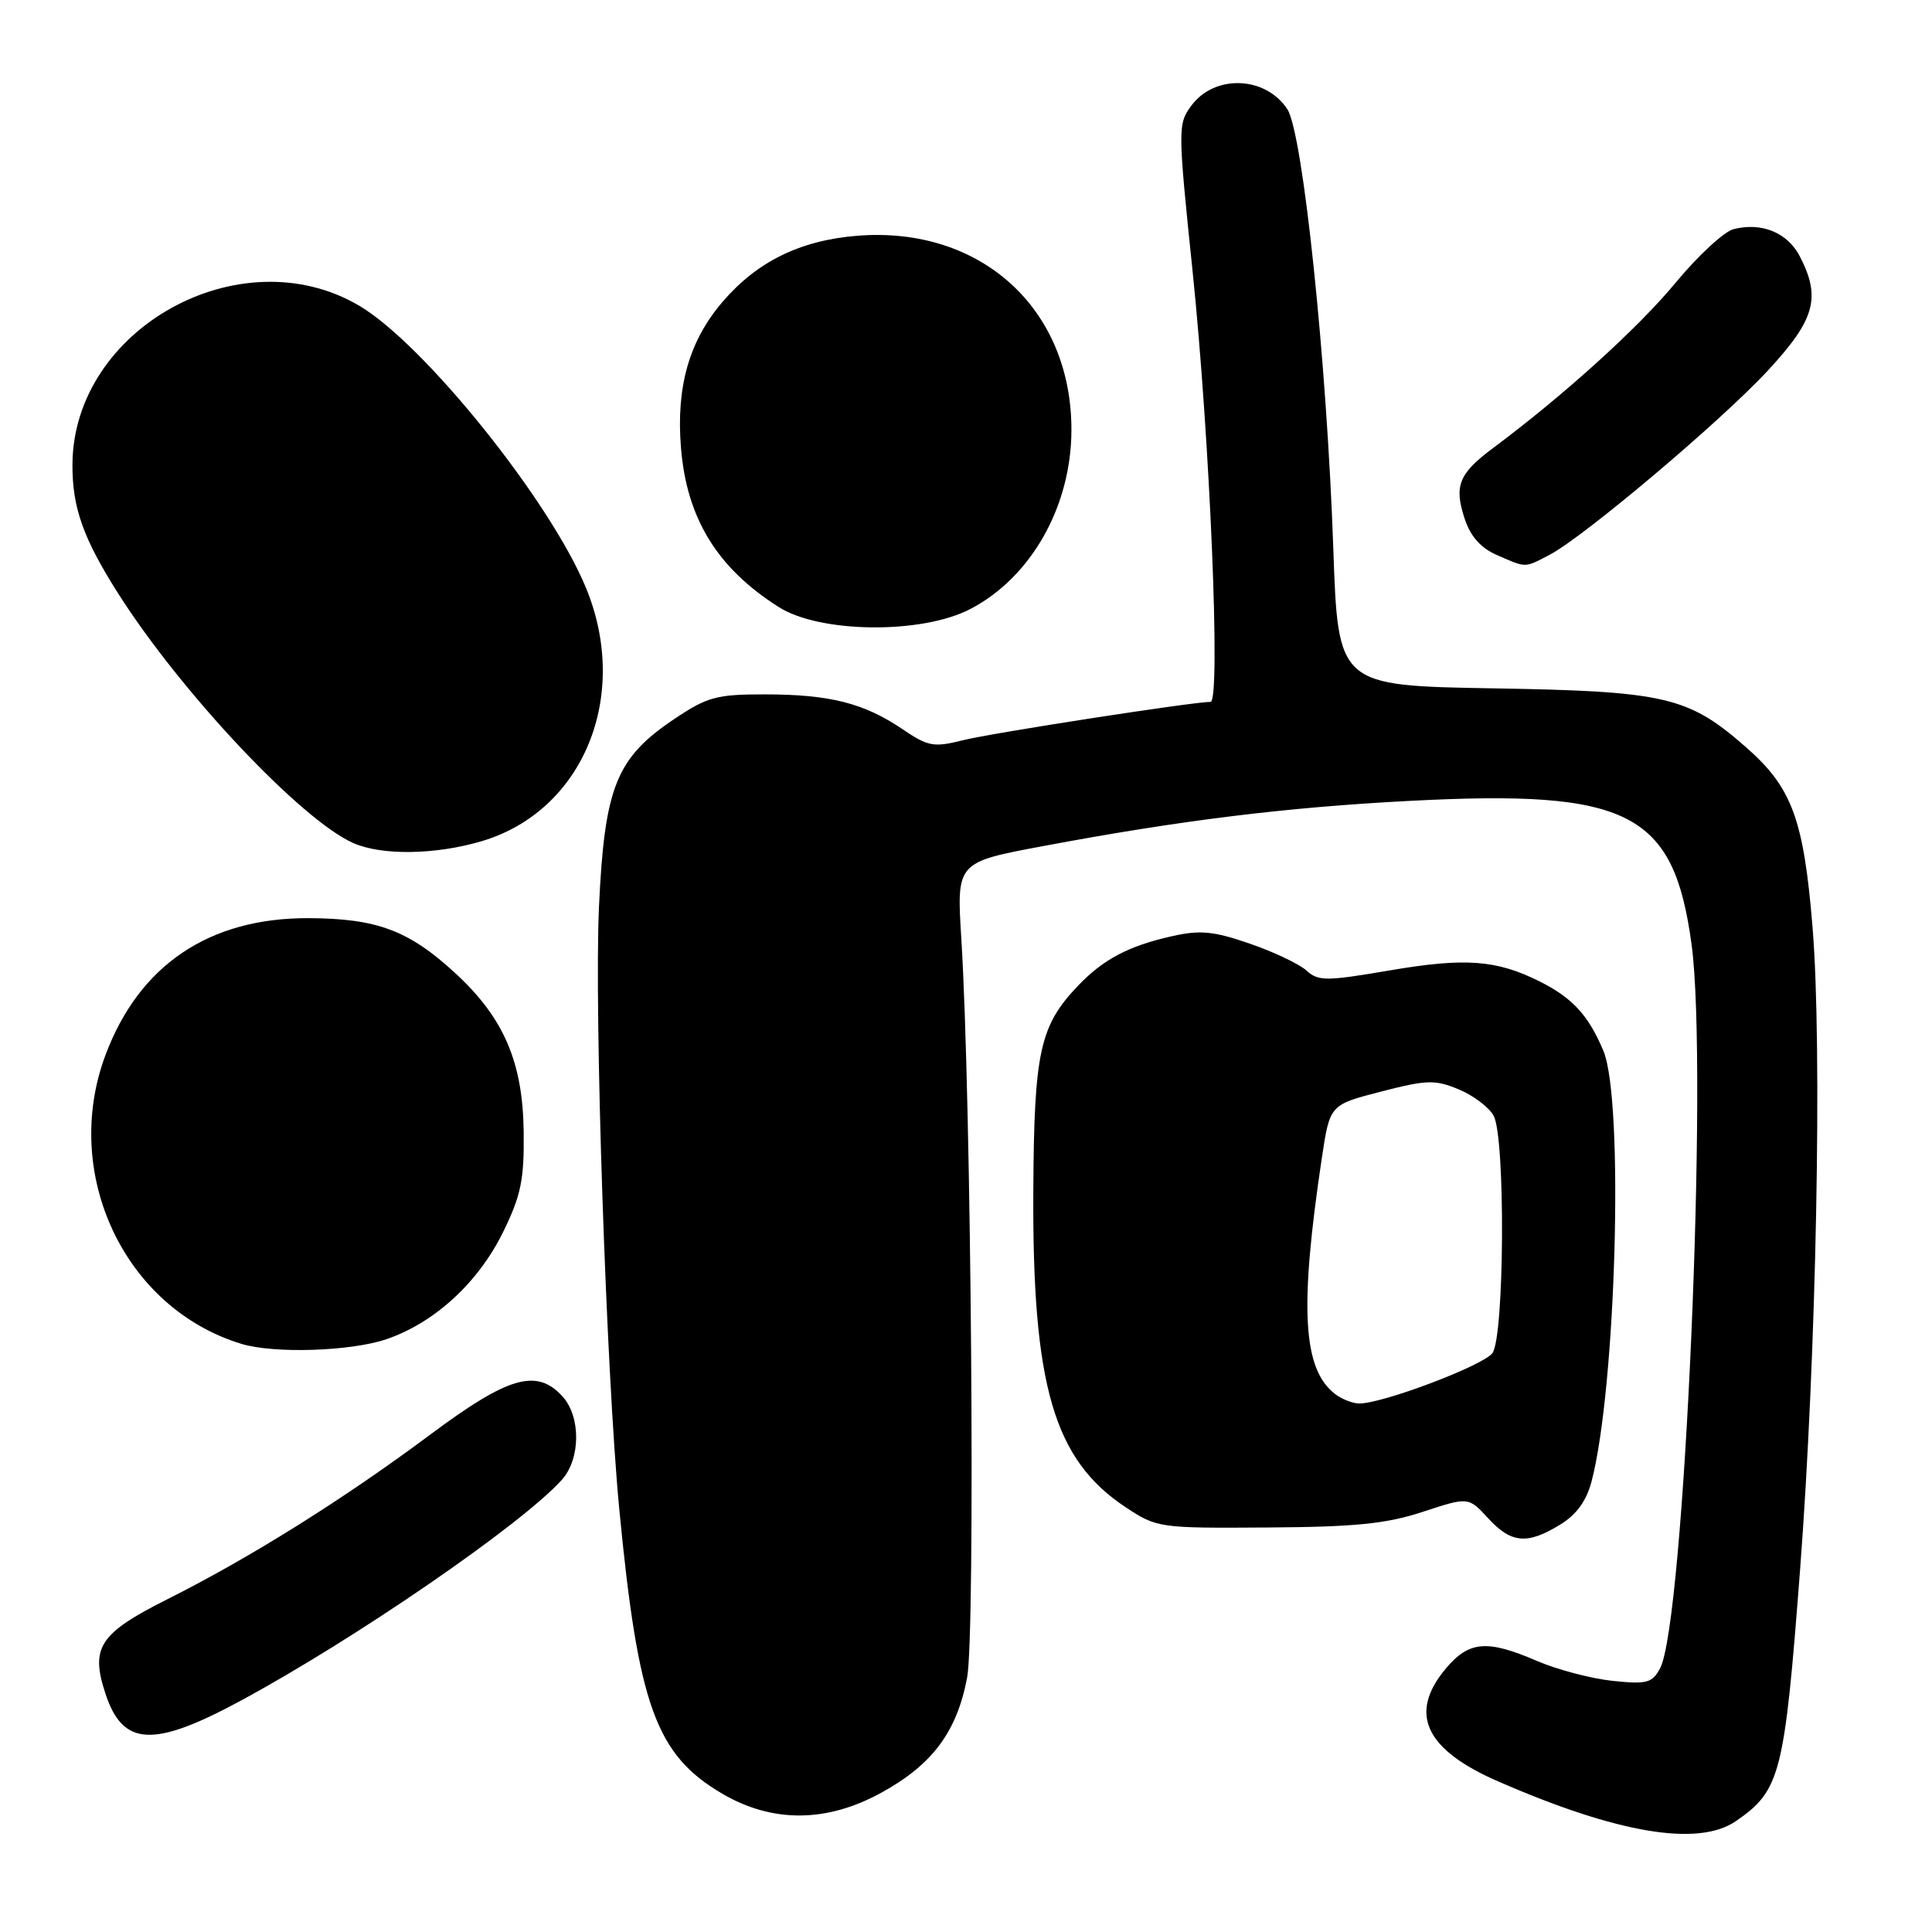 <?xml version="1.0" encoding="UTF-8" standalone="no"?>
<!DOCTYPE svg PUBLIC "-//W3C//DTD SVG 1.1//EN" "http://www.w3.org/Graphics/SVG/1.1/DTD/svg11.dtd" >
<svg xmlns="http://www.w3.org/2000/svg" xmlns:xlink="http://www.w3.org/1999/xlink" version="1.1" viewBox="0 0 256 256">
 <g >
 <path fill="currentColor"
d=" M 230.03 241.30 C 235.92 237.24 236.45 235.14 238.52 208.00 C 240.68 179.69 241.48 138.71 240.17 122.84 C 239.00 108.57 237.45 104.36 231.41 99.06 C 223.71 92.29 220.75 91.60 197.90 91.21 C 177.30 90.86 177.30 90.86 176.67 72.68 C 175.81 47.89 172.64 17.62 170.58 14.47 C 167.69 10.07 160.94 9.82 157.86 14.00 C 156.06 16.43 156.06 17.02 158.03 36.00 C 160.33 58.20 161.78 93.00 160.40 93.00 C 158.02 93.01 131.31 97.14 127.57 98.09 C 123.71 99.06 122.98 98.92 119.54 96.59 C 114.49 93.17 109.92 92.01 101.36 92.01 C 94.97 92.00 93.72 92.34 89.38 95.25 C 81.65 100.43 80.11 104.25 79.37 120.12 C 78.72 134.12 80.33 181.97 82.06 200.00 C 84.57 226.05 86.91 232.52 95.71 237.68 C 102.35 241.56 109.52 241.52 116.75 237.56 C 123.55 233.83 126.79 229.49 128.15 222.28 C 129.26 216.38 128.70 145.47 127.38 124.38 C 126.75 114.26 126.75 114.26 138.12 112.13 C 156.31 108.71 170.40 106.97 186.81 106.12 C 215.88 104.60 221.77 107.60 224.14 125.13 C 226.39 141.68 223.19 215.03 219.97 221.06 C 218.92 223.01 218.22 223.20 213.65 222.72 C 210.82 222.42 206.33 221.23 203.67 220.09 C 197.05 217.23 194.66 217.43 191.59 221.08 C 186.59 227.02 188.81 231.82 198.50 236.04 C 214.36 242.96 225.04 244.74 230.03 241.30 Z  M 31.90 225.35 C 47.13 217.13 69.20 201.94 74.45 196.08 C 76.94 193.30 76.98 187.75 74.55 185.05 C 71.13 181.28 67.38 182.36 57.00 190.10 C 45.57 198.62 33.19 206.38 22.17 211.91 C 13.15 216.45 11.95 218.29 13.98 224.44 C 16.28 231.41 20.30 231.62 31.90 225.35 Z  M 206.70 202.04 C 208.89 200.71 210.21 198.89 210.89 196.30 C 214.15 183.86 215.20 145.80 212.46 139.25 C 210.49 134.54 208.36 132.22 204.00 130.04 C 198.30 127.19 194.15 126.88 184.23 128.57 C 175.68 130.03 174.69 130.03 173.10 128.59 C 172.14 127.73 168.76 126.12 165.58 125.03 C 160.81 123.38 159.01 123.21 155.30 124.05 C 149.53 125.34 146.17 127.12 142.80 130.66 C 137.77 135.95 137.02 139.43 136.92 157.71 C 136.77 183.65 139.63 193.42 149.19 199.74 C 153.29 202.45 153.63 202.50 167.93 202.40 C 179.58 202.33 183.71 201.91 188.54 200.32 C 194.58 198.34 194.58 198.34 197.18 201.17 C 200.23 204.50 202.35 204.70 206.70 202.04 Z  M 51.21 177.45 C 57.59 175.27 63.39 169.94 66.68 163.22 C 69.03 158.42 69.47 156.30 69.39 150.00 C 69.29 140.76 66.76 134.87 60.35 128.97 C 54.18 123.28 49.96 121.70 40.89 121.66 C 27.73 121.61 18.44 127.87 13.98 139.79 C 8.09 155.52 16.48 173.35 31.99 178.07 C 36.34 179.39 46.46 179.06 51.21 177.45 Z  M 63.83 111.46 C 77.27 107.47 83.55 92.25 77.66 77.93 C 72.90 66.35 56.15 45.51 47.55 40.48 C 31.84 31.27 9.71 43.54 9.60 61.53 C 9.57 67.24 11.00 71.29 15.64 78.61 C 23.95 91.70 39.87 108.62 46.79 111.70 C 50.57 113.38 57.69 113.28 63.83 111.46 Z  M 128.59 80.69 C 136.65 76.48 141.95 67.08 141.97 57.00 C 142.00 40.87 129.94 29.93 113.58 31.24 C 106.03 31.85 100.31 34.66 95.73 40.01 C 91.32 45.16 89.58 51.24 90.23 59.30 C 90.98 68.67 95.03 75.27 103.19 80.44 C 108.67 83.92 122.17 84.05 128.59 80.69 Z  M 205.32 73.52 C 209.86 71.15 228.05 55.80 234.27 49.08 C 240.51 42.34 241.32 39.44 238.48 33.96 C 236.86 30.83 233.44 29.42 229.72 30.36 C 228.46 30.67 225.00 33.87 222.02 37.47 C 217.09 43.44 207.25 52.35 197.84 59.37 C 193.29 62.76 192.64 64.38 194.08 68.75 C 194.85 71.08 196.23 72.63 198.36 73.55 C 202.29 75.27 201.96 75.27 205.32 73.52 Z  M 176.91 184.72 C 172.62 181.42 172.16 173.38 175.15 153.44 C 176.21 146.39 176.21 146.39 183.00 144.64 C 189.09 143.07 190.16 143.04 193.32 144.36 C 195.25 145.17 197.33 146.74 197.92 147.85 C 199.49 150.78 199.35 177.15 197.75 179.30 C 196.51 180.96 183.09 186.03 180.07 185.97 C 179.21 185.95 177.79 185.39 176.91 184.72 Z "/>
</g>
</svg>